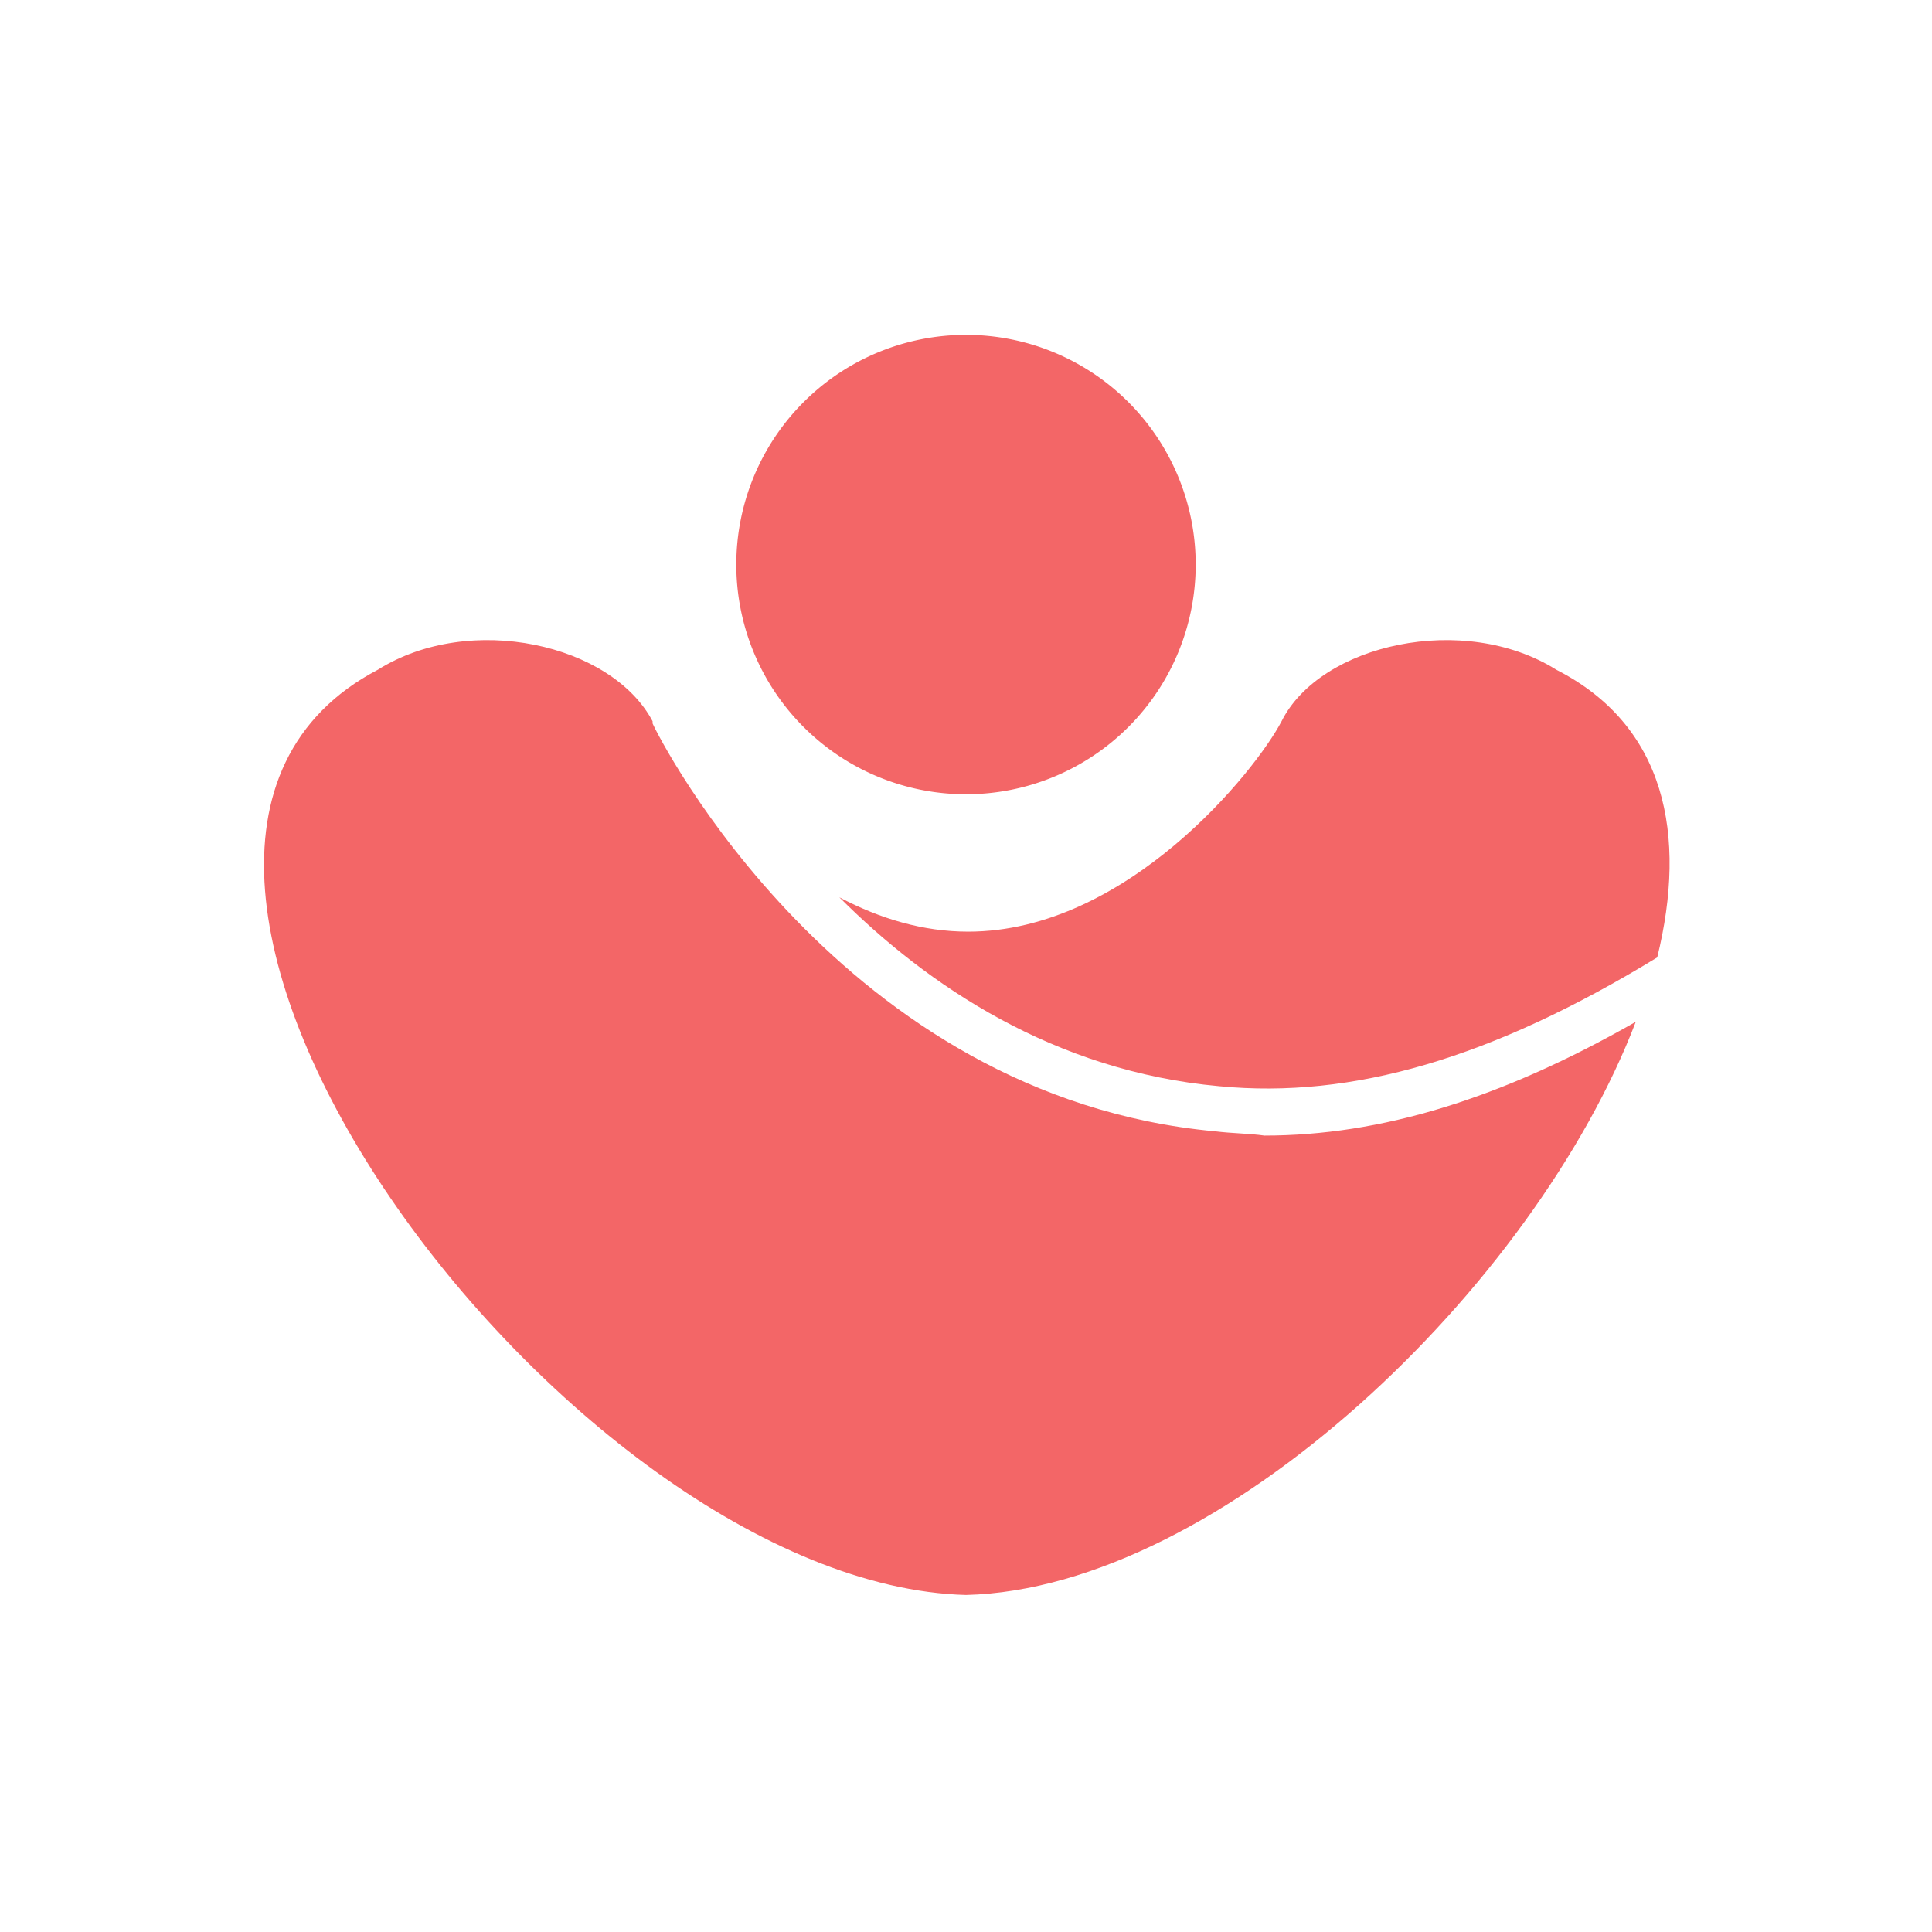<?xml version="1.0" standalone="no"?><!DOCTYPE svg PUBLIC "-//W3C//DTD SVG 1.1//EN" "http://www.w3.org/Graphics/SVG/1.1/DTD/svg11.dtd"><svg t="1507186654953" class="icon" style="" viewBox="0 0 1024 1024" version="1.1" xmlns="http://www.w3.org/2000/svg" p-id="3343" xmlns:xlink="http://www.w3.org/1999/xlink" width="200" height="200"><defs><style type="text/css"></style></defs><path d="M643.982 599.609c-197.973-18.204-294.684-208.213-298.098-216.178v-1.138c-21.618-40.96-96.711-58.027-145.636-27.307C13.653 452.836 300.373 839.68 512 845.369c135.396-3.413 301.511-163.84 354.987-303.787-71.68 40.96-135.396 60.302-196.836 60.302-7.964-1.138-17.067-1.138-26.169-2.276z" fill="#F36667" p-id="3344"></path><path d="M824.889 354.987c-48.924-30.72-125.156-13.653-145.636 27.307-13.653 26.169-81.92 111.502-166.116 111.502-23.893 0-46.649-6.827-68.267-18.204 46.649 46.649 113.778 92.16 201.387 100.124 70.542 6.827 144.498-14.791 232.107-68.267 15.929-64.853 4.551-122.88-53.476-152.462z" fill="#F36667" p-id="3345"></path><path d="M512 299.236m-121.742 0a121.742 121.742 0 1 0 243.484 0 121.742 121.742 0 1 0-243.484 0Z" fill="#F36667" p-id="3346"></path></svg>